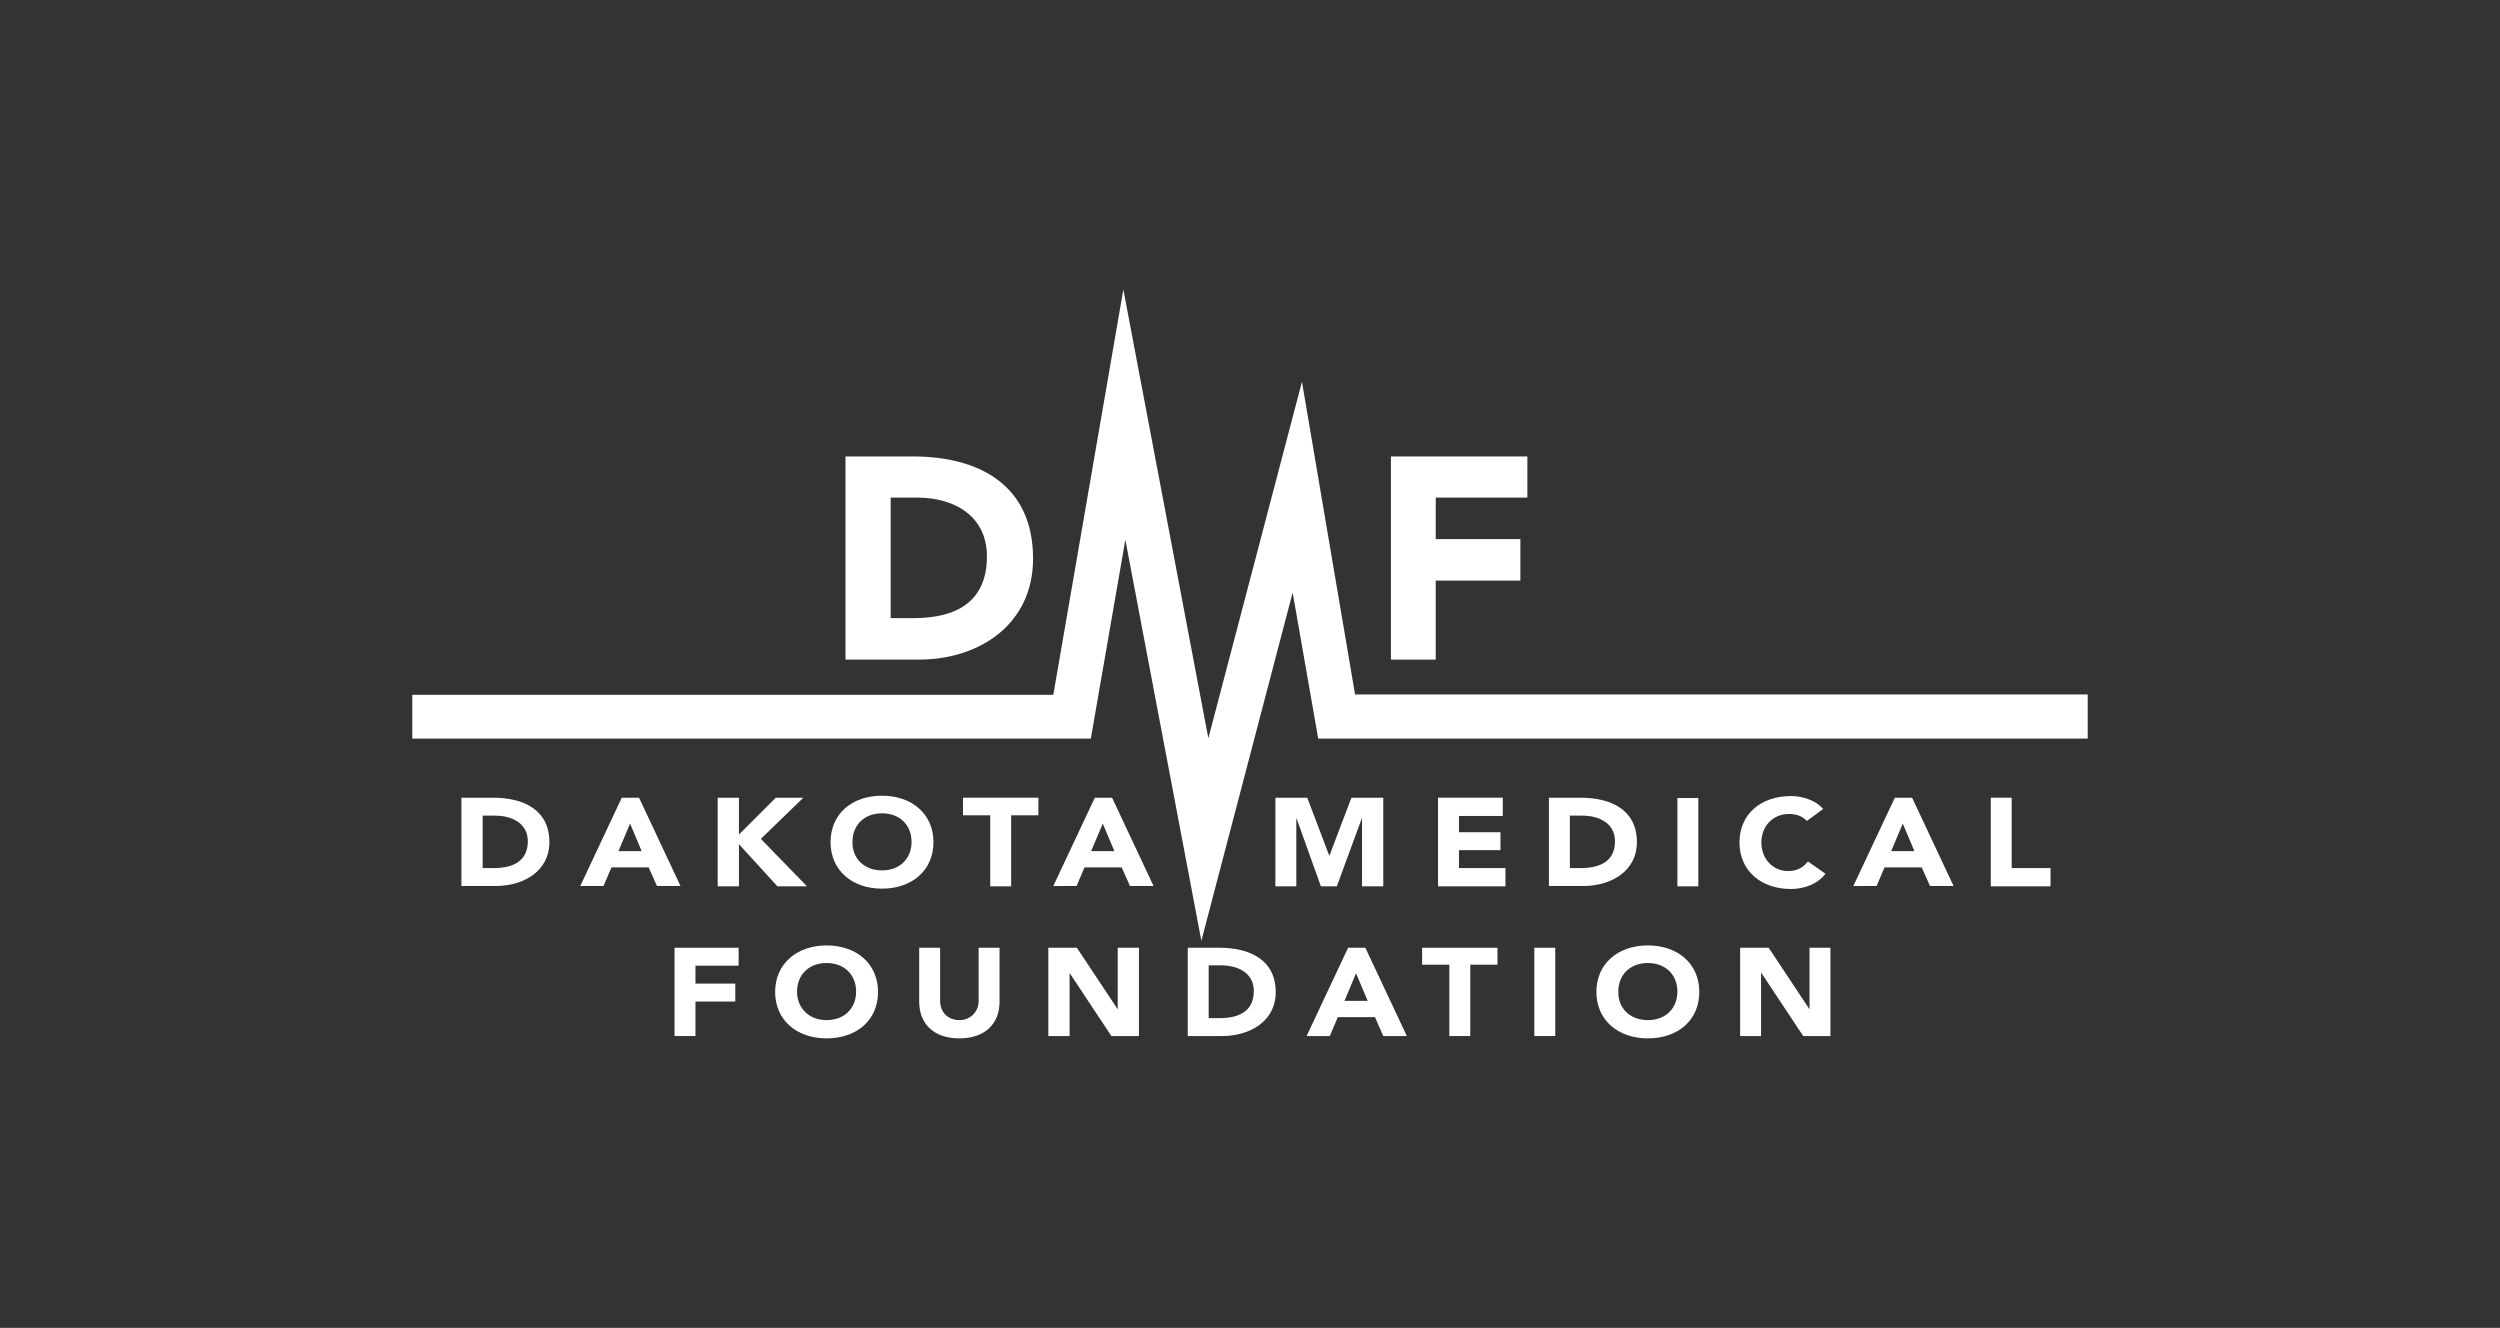 <?xml version="1.0" encoding="utf-8"?>
<!-- Generator: Adobe Illustrator 22.0.1, SVG Export Plug-In . SVG Version: 6.00 Build 0)  -->
<svg version="1.1" xmlns="http://www.w3.org/2000/svg" xmlns:xlink="http://www.w3.org/1999/xlink" x="0px" y="0px"
	 viewBox="0 0 753.1 400" style="enable-background:new 0 0 753.1 400;" xml:space="preserve">
<rect x="0" y="0" width="753.1" height="400" fill="#333333" stroke="none"/>
<style type="text/css">
	.st0{display:none;}
	.st1{display:inline;}
	.st2{fill:#FFFFFF;}
</style>
<g id="Solid" class="st0">
	<g class="st1">
		<path d="M268.3,186.2h7c12.5,0,22-4.7,22-18.6c0-12-9.6-17.7-21-17.7h-8V186.2z M254.8,137.5h20.2c19.7,0,36.2,8.4,36.2,30.8
			c0,19.8-16.2,30.4-34.4,30.4h-22.1V137.5z"/>
		<polygon points="419,137.5 460.1,137.5 460.1,149.9 432.5,149.9 432.5,162.4 458,162.4 458,174.9 432.5,174.9 432.5,198.7 
			419,198.7 		"/>
		<polygon points="124.2,222.5 124.2,209.3 317.3,209.3 338.4,87.2 364,222.4 392.2,115 408.2,209.2 628.9,209.2 628.9,222.5 
			397.1,222.5 389.4,178.5 361.9,283.4 339,162.6 328.6,222.5 		"/>
		<path d="M145.4,261.5h3.3c5.9,0,10.3-2.1,10.3-8.1c0-5.2-4.5-7.7-9.9-7.7h-3.7V261.5z M139,240.3h9.5c9.3,0,17,3.7,17,13.4
			c0,8.6-7.6,13.2-16.2,13.2H139V240.3z"/>
		<path d="M189.8,248.1l-3.5,8.3h7L189.8,248.1z M187.3,240.3h5.2l12.5,26.6h-7.1l-2.5-5.6h-11.2l-2.4,5.6h-7L187.3,240.3z"/>
		<polygon points="216.2,240.3 222.6,240.3 222.6,251.4 233.7,240.3 242,240.3 229.2,252.7 243.1,267 234.2,267 222.6,254.3 
			222.6,267 216.2,267 		"/>
		<path d="M265.7,262.2c5.4,0,8.9-3.6,8.9-8.6c0-5-3.5-8.6-8.9-8.6c-5.4,0-8.9,3.6-8.9,8.6C256.7,258.6,260.3,262.2,265.7,262.2
			 M265.7,239.7c9,0,15.5,5.5,15.5,14c0,8.5-6.5,14-15.5,14c-9,0-15.5-5.5-15.5-14C250.2,245.1,256.7,239.7,265.7,239.7"/>
		<polygon points="298.3,245.6 290.1,245.6 290.1,240.3 312.8,240.3 312.8,245.6 304.6,245.6 304.6,267 298.3,267 		"/>
		<path d="M332.2,248.1l-3.5,8.3h7L332.2,248.1z M329.8,240.3h5.2l12.5,26.6h-7.1l-2.5-5.6h-11.2l-2.4,5.6h-7L329.8,240.3z"/>
		<polygon points="384.2,240.3 393.8,240.3 400.4,257.7 400.5,257.7 407.1,240.3 416.7,240.3 416.7,267 410.3,267 410.3,246.6 
			410.2,246.6 402.7,267 397.9,267 390.6,246.6 390.5,246.6 390.5,267 384.2,267 		"/>
		<polygon points="433.2,240.3 452.7,240.3 452.7,245.8 439.5,245.8 439.5,250.7 452,250.7 452,256.1 439.5,256.1 439.5,261.5 
			453.5,261.5 453.5,267 433.2,267 		"/>
		<path d="M472.9,261.5h3.3c5.9,0,10.3-2.1,10.3-8.1c0-5.2-4.5-7.7-9.9-7.7h-3.7V261.5z M466.6,240.3h9.5c9.3,0,17,3.7,17,13.4
			c0,8.6-7.6,13.2-16.2,13.2h-10.3V240.3z"/>
		<rect x="505.3" y="240.4" width="6.3" height="26.6"/>
		<path d="M544.3,247.3c-1.3-1.4-3.1-2.1-5.4-2.1c-4.8,0-8.3,3.6-8.3,8.6c0,5,3.5,8.6,8.1,8.6c2.6,0,4.6-1.1,5.9-2.9l5.3,3.7
			c-2.4,3.2-6.5,4.6-10.4,4.6c-9,0-15.5-5.5-15.5-14c0-8.6,6.5-14,15.5-14c3.2,0,7.3,1.1,9.7,3.9L544.3,247.3z"/>
		<path d="M573.2,248.1l-3.5,8.3h7L573.2,248.1z M570.8,240.3h5.2l12.5,26.6h-7.1l-2.5-5.6h-11.2l-2.4,5.6h-7L570.8,240.3z"/>
		<polygon points="599.7,240.3 606,240.3 606,261.5 617.7,261.5 617.7,267 599.7,267 		"/>
		<polygon points="203.2,285.5 222.5,285.5 222.5,290.9 209.5,290.9 209.5,296.3 221.5,296.3 221.5,301.7 209.5,301.7 209.5,312.1 
			203.2,312.1 		"/>
		<path d="M249,307.3c5.4,0,8.9-3.6,8.9-8.6c0-5-3.5-8.6-8.9-8.6c-5.4,0-8.9,3.6-8.9,8.6C240.1,303.7,243.7,307.3,249,307.3
			 M249,284.8c9,0,15.5,5.5,15.5,14c0,8.6-6.5,14-15.5,14c-9,0-15.5-5.5-15.5-14C233.5,290.3,240.1,284.8,249,284.8"/>
		<path d="M301.1,301.8c0,6.3-4.1,11-12.1,11c-8,0-12.1-4.7-12.1-11v-16.3h6.3v16.1c0,3.3,2.4,5.7,5.8,5.7c3.3,0,5.8-2.5,5.8-5.7
			v-16.1h6.3V301.8z"/>
		<polygon points="315.8,285.5 324.4,285.5 336.6,303.9 336.7,303.9 336.7,285.5 343.1,285.5 343.1,312.1 334.8,312.1 322.2,293.1 
			322.2,293.1 322.2,312.1 315.8,312.1 		"/>
		<path d="M364.1,306.7h3.3c5.9,0,10.3-2.1,10.3-8.2c0-5.2-4.5-7.7-9.9-7.7h-3.7V306.7z M357.8,285.5h9.5c9.3,0,17,3.7,17,13.4
			c0,8.6-7.6,13.2-16.2,13.2h-10.3V285.5z"/>
		<path d="M408.5,293.2l-3.5,8.3h7L408.5,293.2z M406.1,285.5h5.2l12.5,26.6h-7.1l-2.5-5.7H403l-2.4,5.7h-7L406.1,285.5z"/>
		<polygon points="436.6,290.6 428.4,290.6 428.4,285.5 451.1,285.5 451.1,290.6 442.9,290.6 442.9,312.1 436.6,312.1 		"/>
		<rect x="462.2" y="285.5" width="6.3" height="26.6"/>
		<path d="M496.4,307.3c5.4,0,8.9-3.6,8.9-8.6c0-5-3.5-8.6-8.9-8.6c-5.4,0-8.9,3.6-8.9,8.6C487.4,303.7,491,307.3,496.4,307.3
			 M496.4,284.8c9,0,15.5,5.5,15.5,14c0,8.6-6.5,14-15.5,14c-9,0-15.5-5.5-15.5-14C480.9,290.3,487.4,284.8,496.4,284.8"/>
		<polygon points="524.2,285.5 532.8,285.5 545,303.9 545.1,303.9 545.1,285.5 551.4,285.5 551.4,312.1 543.2,312.1 530.6,293.1 
			530.5,293.1 530.5,312.1 524.2,312.1 		"/>
	</g>
</g>
<g id="Reverse">
	<g>
		<path class="st2" d="M268.3,186.2h7c12.5,0,22-4.7,22-18.6c0-12-9.6-17.7-21-17.7h-8V186.2z M254.8,137.5h20.2
			c19.7,0,36.2,8.4,36.2,30.8c0,19.8-16.2,30.4-34.4,30.4h-22.1V137.5z"/>
		<polygon class="st2" points="419,137.5 460.1,137.5 460.1,149.9 432.5,149.9 432.5,162.4 458,162.4 458,174.9 432.5,174.9 
			432.5,198.7 419,198.7 		"/>
		<polygon class="st2" points="124.2,222.5 124.2,209.3 317.3,209.3 338.4,87.2 364,222.4 392.2,115 408.2,209.2 628.9,209.2 
			628.9,222.5 397.1,222.5 389.4,178.5 361.9,283.4 339,162.6 328.6,222.5 		"/>
		<path class="st2" d="M145.4,261.5h3.3c5.9,0,10.3-2.1,10.3-8.1c0-5.2-4.5-7.7-9.9-7.7h-3.7V261.5z M139,240.3h9.5
			c9.3,0,17,3.7,17,13.4c0,8.6-7.6,13.2-16.2,13.2H139V240.3z"/>
		<path class="st2" d="M189.8,248.1l-3.5,8.3h7L189.8,248.1z M187.3,240.3h5.2l12.5,26.6h-7.1l-2.5-5.6h-11.2l-2.4,5.6h-7
			L187.3,240.3z"/>
		<polygon class="st2" points="216.2,240.3 222.6,240.3 222.6,251.4 233.7,240.3 242,240.3 229.2,252.7 243.1,267 234.2,267 
			222.6,254.3 222.6,267 216.2,267 		"/>
		<path class="st2" d="M265.7,262.2c5.4,0,8.9-3.6,8.9-8.6c0-5-3.5-8.6-8.9-8.6c-5.4,0-8.9,3.6-8.9,8.6
			C256.7,258.6,260.3,262.2,265.7,262.2 M265.7,239.7c9,0,15.5,5.5,15.5,14c0,8.5-6.5,14-15.5,14c-9,0-15.5-5.5-15.5-14
			C250.2,245.1,256.7,239.7,265.7,239.7"/>
		<polygon class="st2" points="298.3,245.6 290.1,245.6 290.1,240.3 312.8,240.3 312.8,245.6 304.6,245.6 304.6,267 298.3,267 		"/>
		<path class="st2" d="M332.2,248.1l-3.5,8.3h7L332.2,248.1z M329.8,240.3h5.2l12.5,26.6h-7.1l-2.5-5.6h-11.2l-2.4,5.6h-7
			L329.8,240.3z"/>
		<polygon class="st2" points="384.2,240.3 393.8,240.3 400.4,257.7 400.5,257.7 407.1,240.3 416.7,240.3 416.7,267 410.3,267 
			410.3,246.6 410.2,246.6 402.7,267 397.9,267 390.6,246.6 390.5,246.6 390.5,267 384.2,267 		"/>
		<polygon class="st2" points="433.2,240.3 452.7,240.3 452.7,245.8 439.5,245.8 439.5,250.7 452,250.7 452,256.1 439.5,256.1 
			439.5,261.5 453.5,261.5 453.5,267 433.2,267 		"/>
		<path class="st2" d="M472.9,261.5h3.3c5.9,0,10.3-2.1,10.3-8.1c0-5.2-4.5-7.7-9.9-7.7h-3.7V261.5z M466.6,240.3h9.5
			c9.3,0,17,3.7,17,13.4c0,8.6-7.6,13.2-16.2,13.2h-10.3V240.3z"/>
		<rect x="505.3" y="240.4" class="st2" width="6.3" height="26.6"/>
		<path class="st2" d="M544.3,247.3c-1.3-1.4-3.1-2.1-5.4-2.1c-4.8,0-8.3,3.6-8.3,8.6c0,5,3.5,8.6,8.1,8.6c2.6,0,4.6-1.1,5.9-2.9
			l5.3,3.7c-2.4,3.2-6.5,4.6-10.4,4.6c-9,0-15.5-5.5-15.5-14c0-8.6,6.5-14,15.5-14c3.2,0,7.3,1.1,9.7,3.9L544.3,247.3z"/>
		<path class="st2" d="M573.2,248.1l-3.5,8.3h7L573.2,248.1z M570.8,240.3h5.2l12.5,26.6h-7.1l-2.5-5.6h-11.2l-2.4,5.6h-7
			L570.8,240.3z"/>
		<polygon class="st2" points="599.7,240.3 606,240.3 606,261.5 617.7,261.5 617.7,267 599.7,267 		"/>
		<polygon class="st2" points="203.2,285.5 222.5,285.5 222.5,290.9 209.5,290.9 209.5,296.3 221.5,296.3 221.5,301.7 209.5,301.7 
			209.5,312.1 203.2,312.1 		"/>
		<path class="st2" d="M249,307.3c5.4,0,8.9-3.6,8.9-8.6c0-5-3.5-8.6-8.9-8.6c-5.4,0-8.9,3.6-8.9,8.6
			C240.1,303.7,243.7,307.3,249,307.3 M249,284.8c9,0,15.5,5.5,15.5,14c0,8.6-6.5,14-15.5,14c-9,0-15.5-5.5-15.5-14
			C233.5,290.3,240.1,284.8,249,284.8"/>
		<path class="st2" d="M301.1,301.8c0,6.3-4.1,11-12.1,11c-8,0-12.1-4.7-12.1-11v-16.3h6.3v16.1c0,3.3,2.4,5.7,5.8,5.7
			c3.3,0,5.8-2.5,5.8-5.7v-16.1h6.3V301.8z"/>
		<polygon class="st2" points="315.8,285.5 324.4,285.5 336.6,303.9 336.7,303.9 336.7,285.5 343.1,285.5 343.1,312.1 334.8,312.1 
			322.2,293.1 322.2,293.1 322.2,312.1 315.8,312.1 		"/>
		<path class="st2" d="M364.1,306.7h3.3c5.9,0,10.3-2.1,10.3-8.2c0-5.2-4.5-7.7-9.9-7.7h-3.7V306.7z M357.8,285.5h9.5
			c9.3,0,17,3.7,17,13.4c0,8.6-7.6,13.2-16.2,13.2h-10.3V285.5z"/>
		<path class="st2" d="M408.5,293.2l-3.5,8.3h7L408.5,293.2z M406.1,285.5h5.2l12.5,26.6h-7.1l-2.5-5.7H403l-2.4,5.7h-7L406.1,285.5
			z"/>
		<polygon class="st2" points="436.6,290.6 428.4,290.6 428.4,285.5 451.1,285.5 451.1,290.6 442.9,290.6 442.9,312.1 436.6,312.1 
					"/>
		<rect x="462.2" y="285.5" class="st2" width="6.3" height="26.6"/>
		<path class="st2" d="M496.4,307.3c5.4,0,8.9-3.6,8.9-8.6c0-5-3.5-8.6-8.9-8.6c-5.4,0-8.9,3.6-8.9,8.6
			C487.4,303.7,491,307.3,496.4,307.3 M496.4,284.8c9,0,15.5,5.5,15.5,14c0,8.6-6.5,14-15.5,14c-9,0-15.5-5.5-15.5-14
			C480.9,290.3,487.4,284.8,496.4,284.8"/>
		<polygon class="st2" points="524.2,285.5 532.8,285.5 545,303.9 545.1,303.9 545.1,285.5 551.4,285.5 551.4,312.1 543.2,312.1 
			530.6,293.1 530.5,293.1 530.5,312.1 524.2,312.1 		"/>
	</g>
</g>
</svg>
